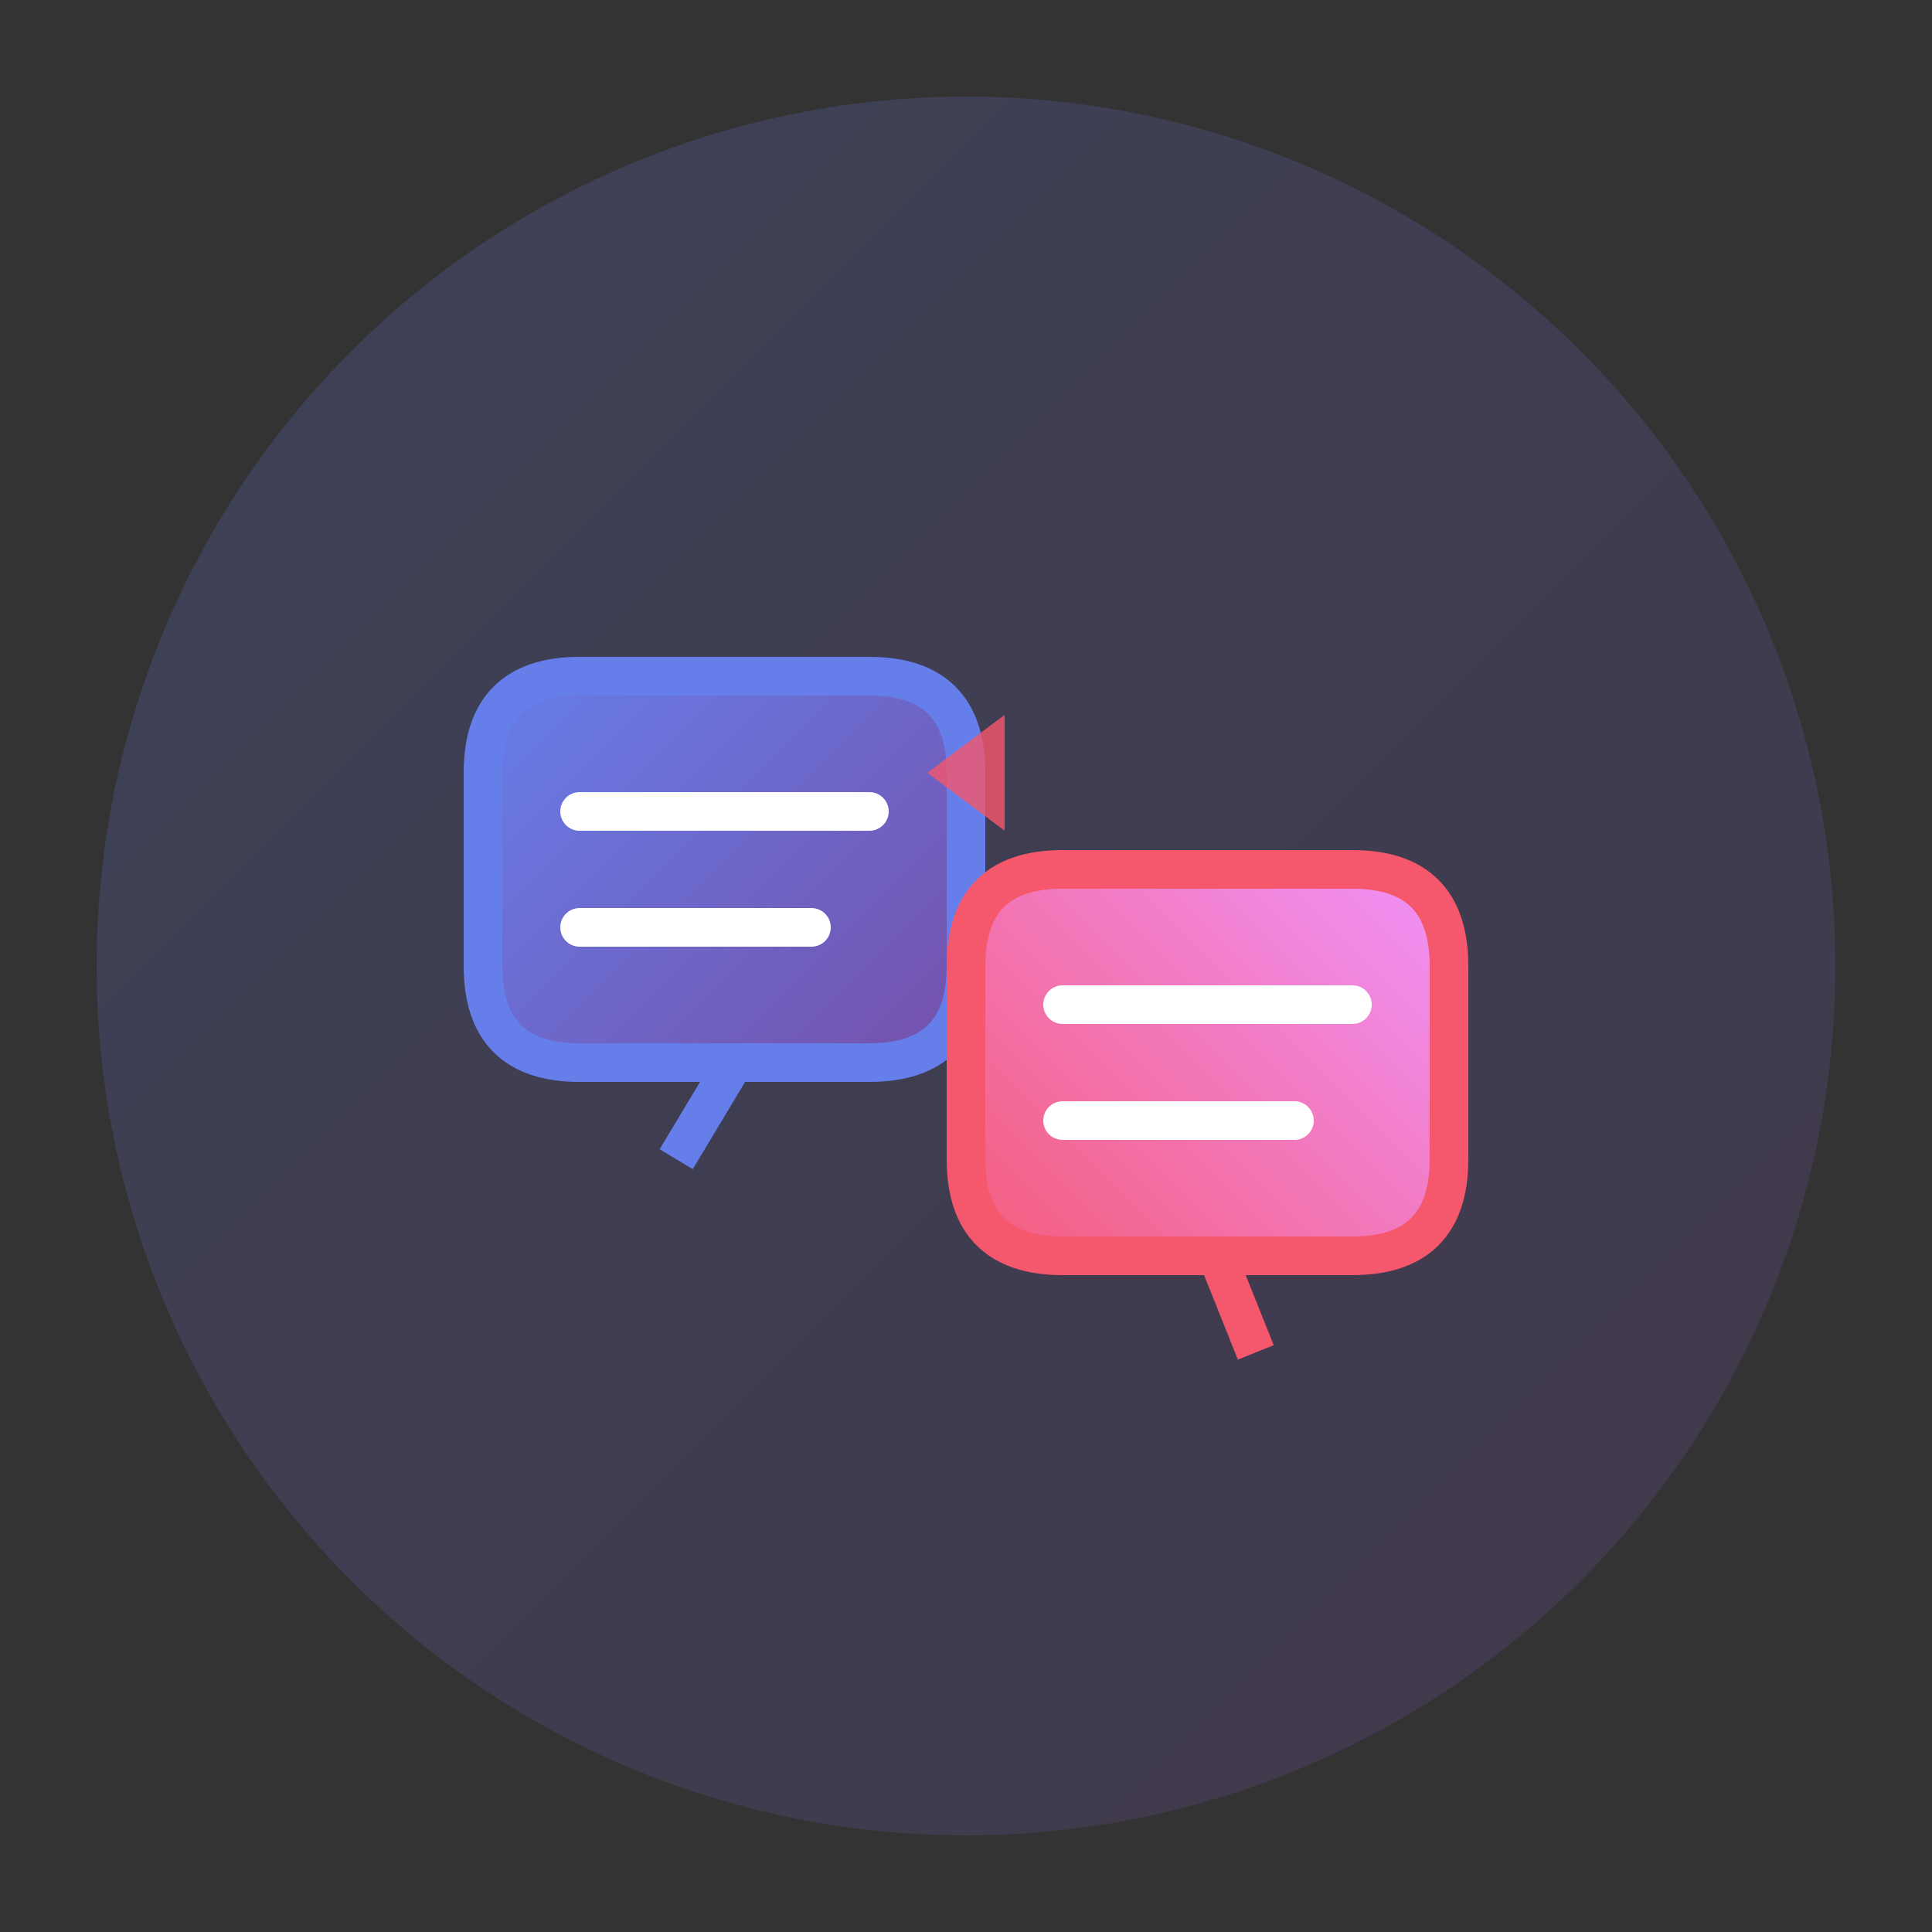 <svg xmlns="http://www.w3.org/2000/svg" viewBox="0 0 100 100">
  <rect x="0" y="0" width="100" height="100" fill="#333333" stroke="none"/>
  <defs>
    <linearGradient id="grad1" x1="0%" y1="0%" x2="100%" y2="100%">
      <stop offset="0%" style="stop-color:#667eea;stop-opacity:1" />
      <stop offset="100%" style="stop-color:#764ba2;stop-opacity:1" />
    </linearGradient>
    <linearGradient id="grad2" x1="100%" y1="0%" x2="0%" y2="100%">
      <stop offset="0%" style="stop-color:#f093fb;stop-opacity:1" />
      <stop offset="100%" style="stop-color:#f5576c;stop-opacity:1" />
    </linearGradient>
  </defs>
  
  <!-- Background circle -->
  <circle cx="50" cy="50" r="45" fill="url(#grad1)" opacity="0.2"/>
  
  <!-- Left speech bubble (source language) -->
  <path d="M 30 35 Q 25 35 25 40 L 25 50 Q 25 55 30 55 L 38 55 L 35 60 L 38 55 L 45 55 Q 50 55 50 50 L 50 40 Q 50 35 45 35 Z" 
        fill="url(#grad1)" 
        stroke="#667eea" 
        stroke-width="2"/>
  
  <!-- Right speech bubble (target language) -->
  <path d="M 55 45 Q 50 45 50 50 L 50 60 Q 50 65 55 65 L 63 65 L 65 70 L 63 65 L 70 65 Q 75 65 75 60 L 75 50 Q 75 45 70 45 Z" 
        fill="url(#grad2)" 
        stroke="#f5576c" 
        stroke-width="2"/>
  
  <!-- Abstract text lines in left bubble -->
  <line x1="30" y1="42" x2="45" y2="42" stroke="white" stroke-width="2" stroke-linecap="round"/>
  <line x1="30" y1="48" x2="42" y2="48" stroke="white" stroke-width="2" stroke-linecap="round"/>
  
  <!-- Abstract text lines in right bubble -->
  <line x1="55" y1="52" x2="70" y2="52" stroke="white" stroke-width="2" stroke-linecap="round"/>
  <line x1="55" y1="58" x2="67" y2="58" stroke="white" stroke-width="2" stroke-linecap="round"/>
  
  <!-- Arrow showing translation direction -->
  <path d="M 48 40 L 52 37 L 52 43 Z" fill="#f5576c" opacity="0.8"/>
</svg>


